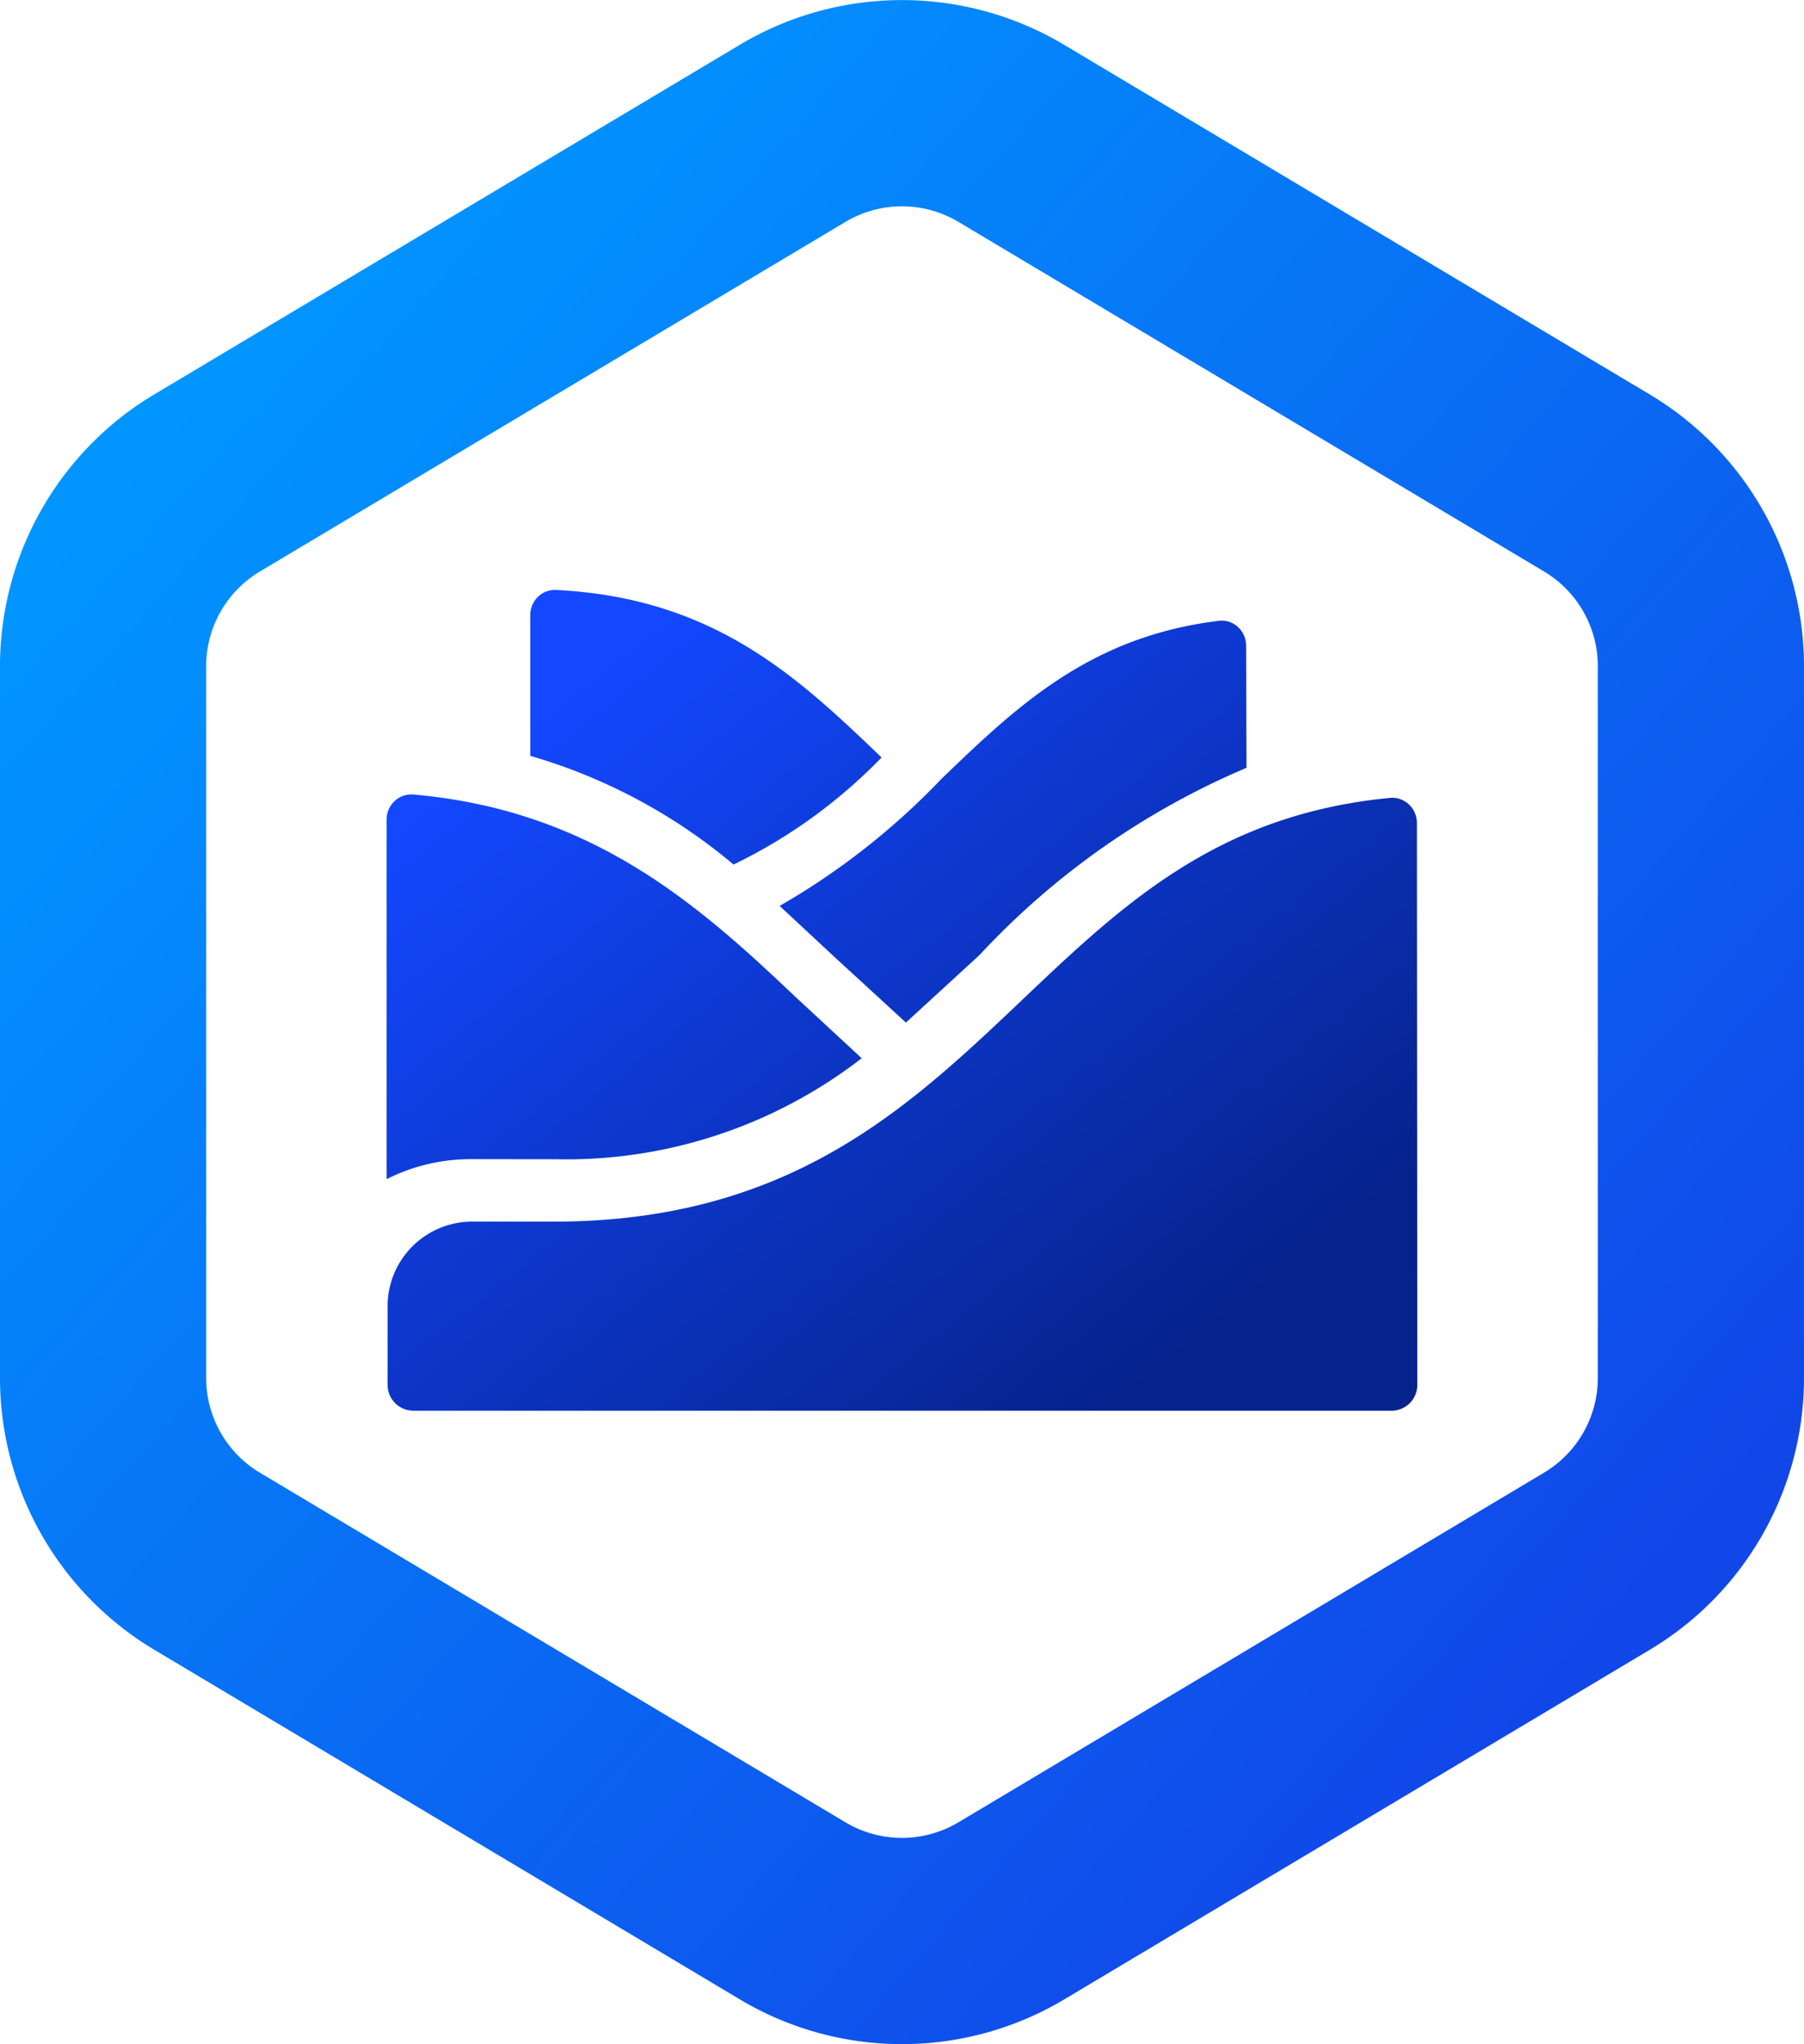 <svg
	xmlns="http://www.w3.org/2000/svg" width="17.5" height="19.819" viewBox="-0.5 -0.5 17.5 19.819">
	<defs>
		<linearGradient id="A" x1="2.123" y1="2.464" x2="15.894" y2="14.628" gradientUnits="userSpaceOnUse">
			<stop stop-color="#0195ff"/>
			<stop offset=".991" stop-color="#1147e9"/>
		</linearGradient>
		<linearGradient id="B" x1="4.728" y1="6.39" x2="10.15" y2="13.233" gradientUnits="userSpaceOnUse">
			<stop stop-color="#1348ff"/>
			<stop offset="1" stop-color="#06238d"/>
		</linearGradient>
	</defs>
	<path fill-rule="evenodd" d="M6.677-.066a3.07 3.07 0 0 1 3.145 0l5.681 3.39A3.07 3.07 0 0 1 17 5.959v6.901a3.07 3.07 0 0 1-1.496 2.635l-5.681 3.39a3.07 3.07 0 0 1-3.145 0l-5.681-3.39A3.07 3.07 0 0 1-.5 12.86V5.959A3.07 3.07 0 0 1 .996 3.324zm2.12 1.717a1.07 1.07 0 0 0-1.095 0l-5.681 3.39a1.07 1.07 0 0 0-.521.918v6.901a1.07 1.07 0 0 0 .521.918l5.681 3.39a1.07 1.07 0 0 0 1.095 0l5.681-3.39A1.07 1.07 0 0 0 15 12.86V5.959a1.07 1.07 0 0 0-.521-.918z" fill="url(#A)"/>
	<path d="M4.894 5.22c-.138-.007-.25.106-.25.244v1.364a5.4 5.4 0 0 1 1.972 1.054c.536-.259 1.022-.611 1.436-1.038-.809-.774-1.62-1.548-3.158-1.624z" fill="url(#B)"/>
	<path d="M4.067 10.738c-.284 0-.564.066-.817.194V7.447c0-.142.119-.257.261-.244 1.712.152 2.733 1.036 3.714 1.97l.634.587c-.853.66-1.907 1.006-2.985.979z" fill="url(#B)"/>
	<path d="M4.067 11.344h.799c2.283 0 3.436-1.093 4.55-2.15l.007-.007c.969-.919 1.888-1.791 3.56-1.951.142-.014.262.101.262.243l.004 5.448a.25.25 0 0 1-.25.25H3.51a.25.25 0 0 1-.25-.25v-.776a.82.82 0 0 1 .807-.807z" fill="url(#B)"/>
	<path d="M8.288 9.414l-.691-.634-.534-.497A6.97 6.97 0 0 0 8.634 7.05c.737-.71 1.445-1.38 2.69-1.531.142-.017.264.097.264.241l.004 1.184a7.56 7.56 0 0 0-2.589 1.814l-.716.657z" fill="url(#B)"/>
</svg>